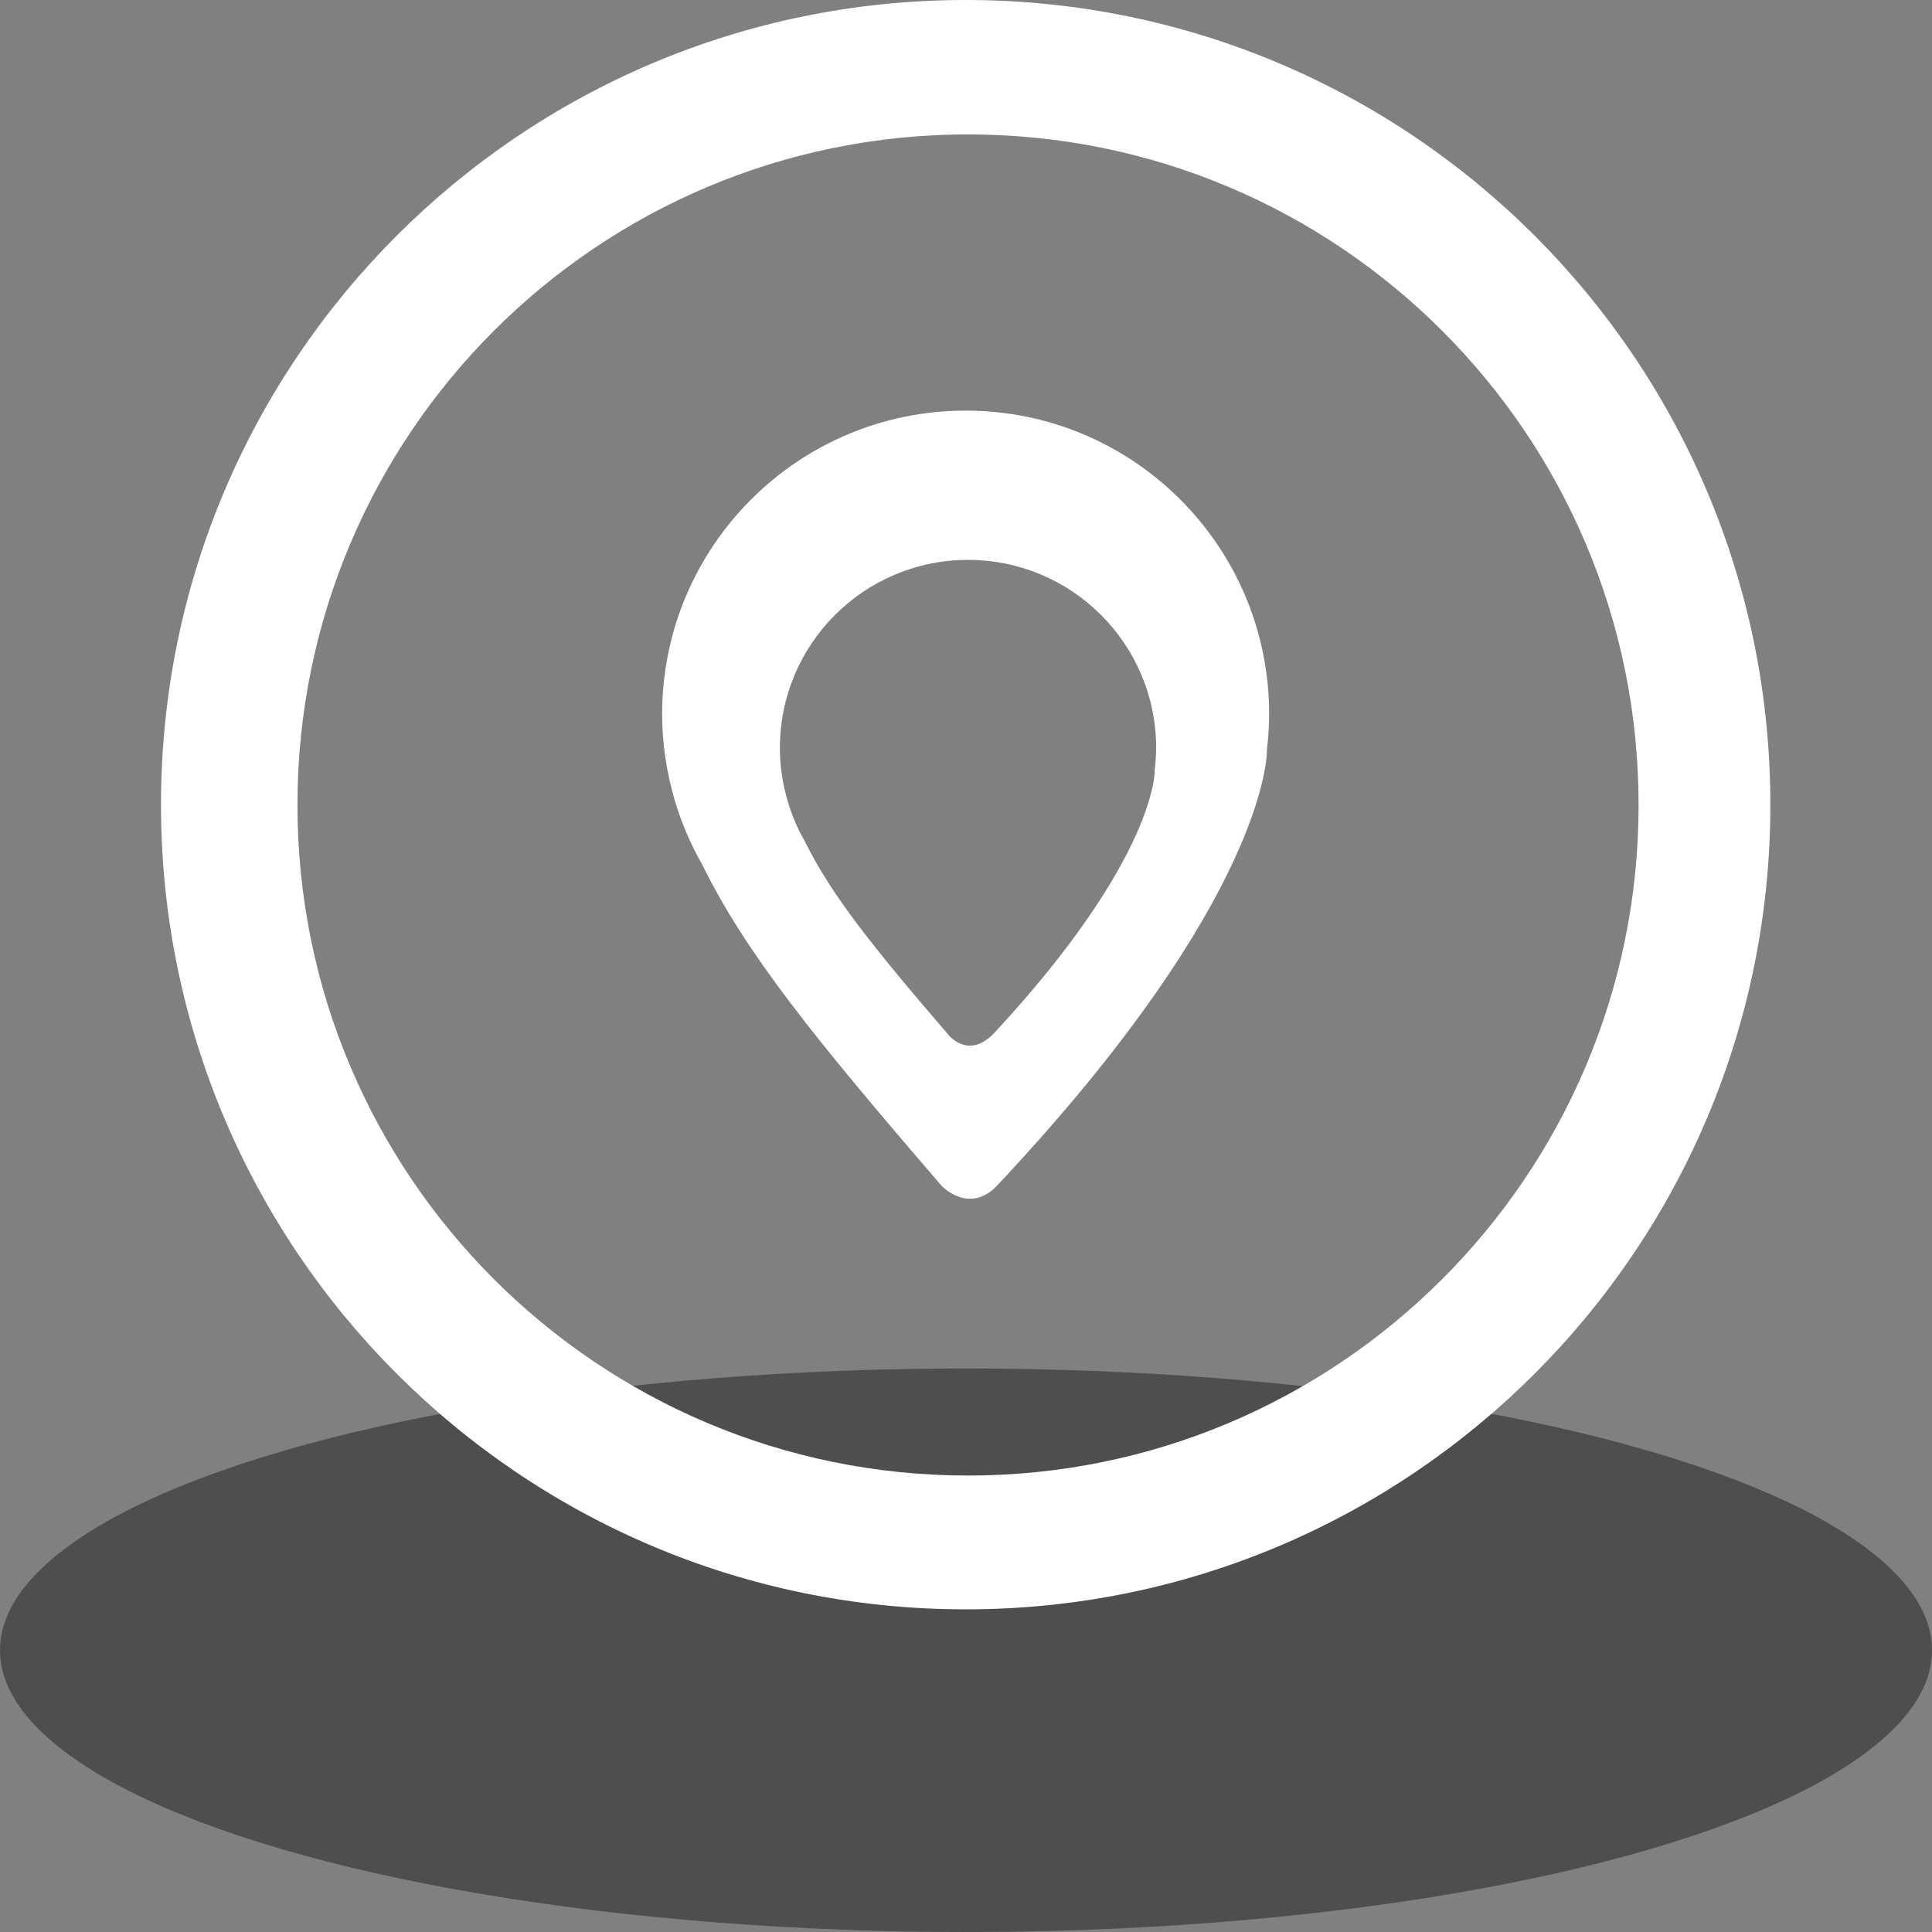 <?xml version='1.0' encoding='UTF-8' standalone='no'?>
<svg enable-background="new 0 0 48 48" id="Layer_1" viewBox="0 0 48 48" inkscape:version="0.92.1 r15371" xmlns="http://www.w3.org/2000/svg" xml:space="preserve" xmlns:rdf="http://www.w3.org/1999/02/22-rdf-syntax-ns#" height="48px" xmlns:dc="http://purl.org/dc/elements/1.1/" width="48px" sodipodi:docname="LocationShadowWhiteNormal.svg" xmlns:inkscape="http://www.inkscape.org/namespaces/inkscape" xmlns:sodipodi="http://sodipodi.sourceforge.net/DTD/sodipodi-0.dtd" xmlns:svg="http://www.w3.org/2000/svg" version="1.1" xmlns:cc="http://creativecommons.org/ns#">
 <rect x="0" y="0" width="48" height="48" fill="#808080" stroke="none"/>
 <defs id="defs11"/>
 <sodipodi:namedview id="namedview9" inkscape:window-maximized="1" inkscape:window-x="-8" borderopacity="1" pagecolor="#ffffff" inkscape:zoom="4.9166667" inkscape:window-height="1017" inkscape:window-y="-8" gridtolerance="10" showguides="false" inkscape:cy="24" bordercolor="#666666" inkscape:pageopacity="0" inkscape:cx="-10.677966" inkscape:pageshadow="2" showgrid="false" guidetolerance="10" objecttolerance="10" inkscape:window-width="1920" inkscape:current-layer="Layer_1">
  <inkscape:grid type="xygrid" id="grid5644"/>
 </sodipodi:namedview>
 <ellipse ry="7" id="path4513" cy="41" cx="24" style="opacity:1;fill:#000000;fill-opacity:0.392;stroke:none;stroke-width:121.631;stroke-miterlimit:4;stroke-dasharray:none;stroke-opacity:1" rx="24"/>
 <g id="g6" transform="matrix(0.833,0,0,0.833,4,1.6e-7)" style="fill:#ffffff;fill-opacity:1">
  <path id="path2" inkscape:connector-curvature="0" style="fill:#ffffff;fill-opacity:1" d="M 24,0 C 10.745,0 0,10.745 0,24 0,37.255 10.745,48 24,48 37.256,48 48,37.255 48,24 48,10.745 37.256,0 24,0 Z m 0.07,44.009 c -11.045,0 -20,-8.954 -20,-20 0,-11.046 8.955,-20 20,-20 11.047,0 20,8.955 20,20 0,11.045 -8.953,20 -20,20 z"/>
  <path id="path4" inkscape:connector-curvature="0" style="fill:#ffffff;fill-opacity:1" d="m 24.001,12.247 c -5.001,0 -9.054,4.053 -9.054,9.053 0,0.875 0.13,1.717 0.361,2.516 -10e-4,0.001 -0.003,0.002 -0.004,0.002 0.004,0.012 0.009,0.021 0.013,0.033 0.199,0.68 0.477,1.324 0.82,1.927 1.315,2.67 3.359,5.195 7.136,9.579 0.048,0.052 0.819,0.838 1.628,0.041 8.186,-8.698 8.084,-13.013 8.084,-13.013 h -0.004 c 0.043,-0.356 0.07,-0.717 0.07,-1.085 0.002,-5 -4.051,-9.053 -9.05,-9.053 z m 5.638,10.735 c 0,0 0.066,2.59 -4.777,7.817 -0.614,0.654 -1.114,0.332 -1.335,0.113 -2.281,-2.651 -3.524,-4.195 -4.329,-5.828 -0.214,-0.373 -0.385,-0.773 -0.508,-1.194 -0.003,-0.007 -0.006,-0.014 -0.008,-0.021 0,0 0.001,0 0.002,-0.002 -0.144,-0.494 -0.225,-1.016 -0.225,-1.558 0,-3.099 2.512,-5.61 5.61,-5.61 3.1,0 5.612,2.512 5.612,5.61 0,0.228 -0.02,0.451 -0.045,0.672 h 0.003 z"/>
 </g>
</svg>
